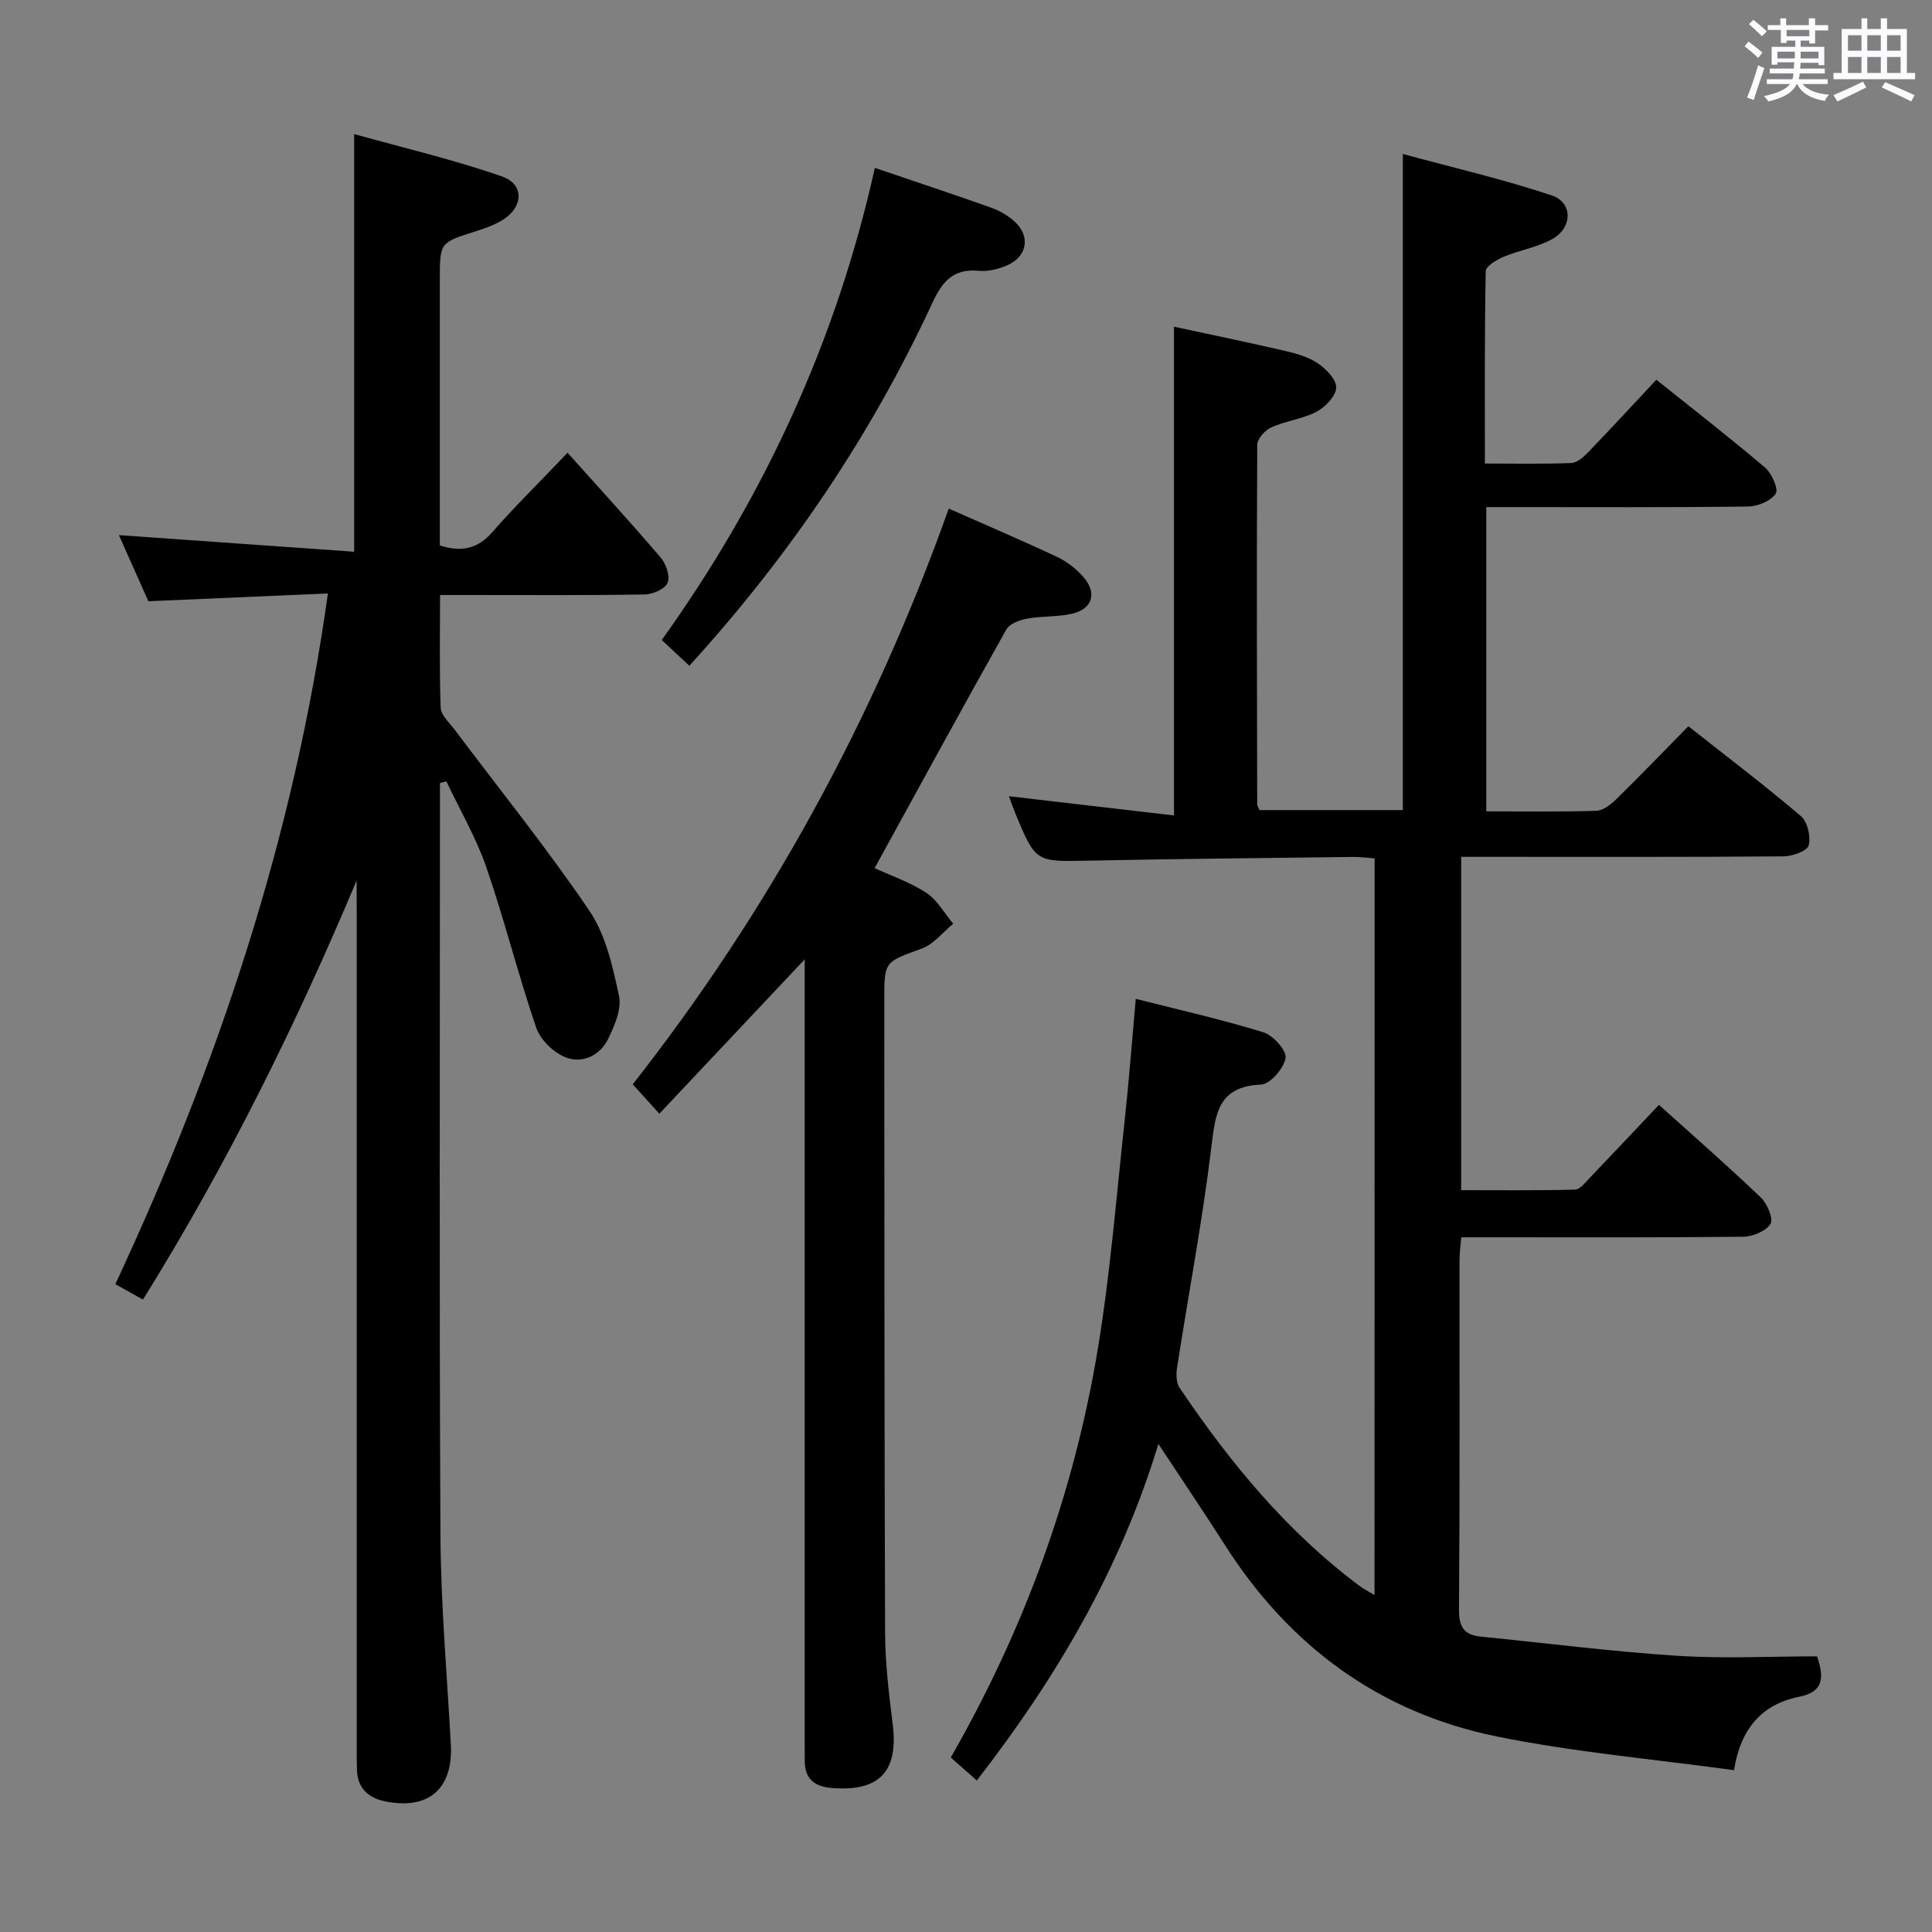 <svg enable-background="new 0 0 400 400" viewBox="0 0 400 400" xmlns="http://www.w3.org/2000/svg"><rect x="0" y="0" width="400" height="400" fill="#808080" stroke="none"/><path d="m361.2 9.6.8-1c.9.7 1.9 1.4 2.9 2.3l-.9 1.1c-1-1-2-1.8-2.8-2.4zm.5 10.6c.9-2.1 1.6-4.3 2.3-6.7.4.2.8.4 1.3.6-.7 2.1-1.5 4.3-2.2 6.6zm.4-15.2.9-.9c1 .8 2 1.6 2.8 2.4l-1 1c-.9-.9-1.8-1.7-2.7-2.5zm12.5-1.2h1.2v1.4h2.7v1.1h-2.7v2.7h-1.2v-.6h-1.8v1.3h4.9v3.8h-1.2v-.5h-3.7c0 .4-.1.9-.1 1.2h5.1v1h-5.2c0 .5-.1.9-.2 1.2h6v1h-5.2c1.1 1.3 2.9 2 5.5 2.2-.4.4-.7.8-.9 1.3-2.9-.5-4.8-1.6-5.7-3.5h-.1c-.8 1.7-2.7 2.9-5.9 3.6-.2-.4-.6-.8-.9-1.1 2.8-.6 4.6-1.4 5.4-2.5h-4.8v-1h5.3c.1-.3.2-.7.2-1.2h-4.9v-1h5c0-.4 0-.8.1-1.3h-3.5v.5h-1.2v-3.7h4.9v-1.3h-1.8v.5h-1.2v-2.7h-2.7v-1h2.6v-1.4h1.2v1.4h4.7v-1.4zm-6.6 8.3h3.6c0-.4 0-.9 0-1.4h-3.6zm1.9-4.6h4.7v-1.3h-4.7zm6.6 3.2h-3.7v1.4h3.7z" fill="#fbfafc"/><path d="m385.3 3.8h1.3v2.2h2.8v-2.2h1.3v2.2h4.1v9.1h1.7v1.3h-16.9v-1.3h1.7v-9.1h4.1v-2.2zm.4 13.1.7 1.2c-1.8.9-3.8 1.9-6 2.9-.2-.4-.5-.8-.8-1.3 2.3-1 4.3-1.9 6.1-2.8zm-3.1-6.4h2.8v-3.2h-2.8zm0 4.6h2.8v-3.3h-2.8zm4-4.6h2.8v-3.2h-2.8zm0 4.6h2.8v-3.3h-2.8zm3.7 1.9c2.1.9 4.1 1.8 6.1 2.7l-.7 1.3c-2.2-1.1-4.2-2-6.1-2.9zm3.2-9.7h-2.8v3.2h2.8v-3.1zm-2.8 7.8h2.8v-3.3h-2.8z" fill="#fbfafc"/><g fill="#010000"><path d="m284.6 177.72c-1.48-.11-2.94-.31-4.39-.3-18.31.23-36.62.39-54.93.77-10.86.22-10.86.38-15.11-9.9-.49-1.2-.9-2.43-1.28-3.44 11.37 1.33 22.64 2.64 34.17 3.98 0-34.22 0-67.28 0-101.19 7.44 1.6 15.13 3.19 22.77 4.96 2.4.56 4.94 1.23 6.94 2.57 1.75 1.17 3.92 3.38 3.87 5.08-.05 1.74-2.23 4.03-4.06 4.99-2.88 1.52-6.35 1.89-9.35 3.23-1.3.58-2.92 2.37-2.93 3.61-.14 24.83-.06 49.65-.01 74.48 0 .29.24.59.49 1.16h29.66c0-44.9 0-89.63 0-135.84 10.4 2.83 20.78 5.22 30.84 8.58 4.35 1.45 4.33 6.61.2 8.97-3.09 1.77-6.84 2.34-10.18 3.74-1.45.61-3.68 1.95-3.7 2.99-.25 13.12-.17 26.25-.17 39.81 6.33 0 12.12.13 17.91-.11 1.22-.05 2.58-1.3 3.55-2.31 4.62-4.78 9.12-9.67 14.04-14.93 7.56 6.05 15.16 11.95 22.49 18.17 1.4 1.19 2.85 4.48 2.22 5.42-1.02 1.53-3.74 2.64-5.76 2.66-16.16.21-32.33.12-48.49.12-1.8 0-3.6 0-5.67 0v62.99c7.8 0 15.28.12 22.75-.11 1.4-.04 2.99-1.26 4.09-2.34 4.99-4.88 9.83-9.91 15-15.17 8.03 6.34 15.85 12.27 23.31 18.62 1.37 1.17 2.08 4.27 1.59 6.06-.33 1.17-3.36 2.24-5.19 2.26-20.16.16-40.32.1-60.49.1-1.97 0-3.93 0-6.26 0v69.01c7.78 0 15.69.09 23.58-.11 1.03-.03 2.11-1.48 3.02-2.42 4.72-4.92 9.39-9.89 14.35-15.13 7.15 6.44 14.27 12.66 21.09 19.18 1.33 1.27 2.65 4.41 2 5.46-.95 1.51-3.68 2.64-5.67 2.66-17.49.2-34.99.12-52.49.12-1.81 0-3.62 0-5.86 0-.14 1.76-.36 3.19-.36 4.62-.02 24.16.07 48.32-.11 72.49-.03 3.57 1.06 5.22 4.49 5.56 13.54 1.35 27.05 3.09 40.63 3.97 9.74.63 19.55.12 29.01.12 1.81 5.23.75 7.46-3.84 8.4-7.64 1.56-12.02 6.65-13.35 15.17-16.6-2.29-33.02-3.72-49.06-6.97-24.3-4.93-42.98-18.69-56.34-39.64-4.35-6.82-8.89-13.53-13.78-20.94-7.87 25.94-21.08 48.39-37.59 69.68-1.91-1.69-3.6-3.18-5.39-4.76 15.22-26.56 25.5-54.69 30.44-84.58 2.57-15.55 3.82-31.32 5.53-47.01.9-8.25 1.52-16.53 2.33-25.48 9.01 2.29 17.82 4.27 26.43 6.93 2.01.62 4.83 3.77 4.58 5.32-.34 2.13-3.18 5.41-5.07 5.5-8.92.39-9.44 5.97-10.29 12.94-1.86 15.3-4.74 30.47-7.11 45.71-.21 1.34-.17 3.09.53 4.13 10.47 15.53 22.28 29.88 37.44 41.15.76.56 1.63.98 2.92 1.75.02-51.07.02-101.6.02-152.51z"/><path d="m73.83 182.32c-12.63 30.04-26.93 58.95-44.23 86.74-1.79-1-3.48-1.94-5.72-3.19 21.16-45.34 36.95-92.31 44.01-143-12.41.54-24.45 1.06-37.17 1.61-1.91-4.27-4.04-9.06-6.1-13.69 16.45 1.16 32.55 2.3 48.71 3.44 0-29.27 0-57.19 0-86.47 10.25 2.87 20.62 5.29 30.62 8.78 4.73 1.65 4.4 6.49-.1 9.13-1.7 1-3.63 1.67-5.52 2.27-7.25 2.3-7.27 2.27-7.27 9.95v55.03c4.46 1.45 7.83.73 10.89-2.77 4.46-5.1 9.31-9.86 15.56-16.41 6.72 7.51 13.13 14.5 19.29 21.71 1.11 1.3 1.97 3.86 1.42 5.21-.52 1.27-3.05 2.39-4.71 2.42-12.16.2-24.33.11-36.49.11-1.79 0-3.59 0-5.91 0 0 8.15-.16 15.77.13 23.37.06 1.52 1.78 3.03 2.85 4.46 9.38 12.49 19.21 24.67 27.96 37.58 3.38 4.99 4.81 11.54 6.11 17.6.58 2.7-.92 6.14-2.24 8.87-1.7 3.49-5.34 5.2-8.81 3.84-2.5-.98-5.23-3.62-6.09-6.13-3.75-10.96-6.55-22.25-10.32-33.2-2.12-6.15-5.48-11.88-8.28-17.8-.44.11-.89.22-1.33.33v4.7c0 50.33-.16 100.66.1 150.98.08 14.45 1.36 28.9 2.15 43.35.5 9.18-4.55 13.65-13.61 11.81-3.42-.7-5.69-2.67-5.82-6.44-.06-1.66-.06-3.33-.06-5 0-57.99 0-115.99 0-173.98-.02-1.75-.02-3.48-.02-5.21z"/><path d="m196.43 105.3c7.98 3.53 15.31 6.65 22.51 10.05 2.05.97 4 2.51 5.47 4.24 2.76 3.25 1.71 6.51-2.44 7.47-3.04.7-6.29.46-9.37 1.03-1.54.29-3.6 1.06-4.27 2.27-9.1 16.22-18.01 32.55-27.25 49.38 3.42 1.58 7.36 2.91 10.72 5.12 2.27 1.49 3.73 4.22 5.55 6.39-2.15 1.76-4.04 4.24-6.5 5.14-7.69 2.81-7.78 2.58-7.77 10.58.03 43.67.01 87.33.17 131 .02 6.3.77 12.62 1.56 18.88 1.25 9.86-2.64 14.11-12.54 13.34-3.52-.27-5.63-1.78-5.65-5.54 0-1.5-.02-3-.02-4.5 0-51.5 0-103 0-154.5 0-1.95 0-3.9 0-7.02-10.47 11.12-20.09 21.33-30.09 31.95-1.98-2.19-3.65-4.02-5.51-6.08 28.21-35.96 49.89-75.58 65.43-119.2z"/><path d="m142.72 137.84c-2.11-1.97-3.79-3.53-5.71-5.33 21.27-29.7 36.19-62.09 44.12-97.75 8.45 2.87 16.33 5.48 24.14 8.26 1.68.6 3.35 1.58 4.69 2.76 3.46 3.05 2.78 7.35-1.5 9.18-1.78.76-3.91 1.29-5.8 1.11-5.2-.49-7.51 2.08-9.59 6.57-12.74 27.5-29.52 52.33-50.35 75.2z"/></g></svg>